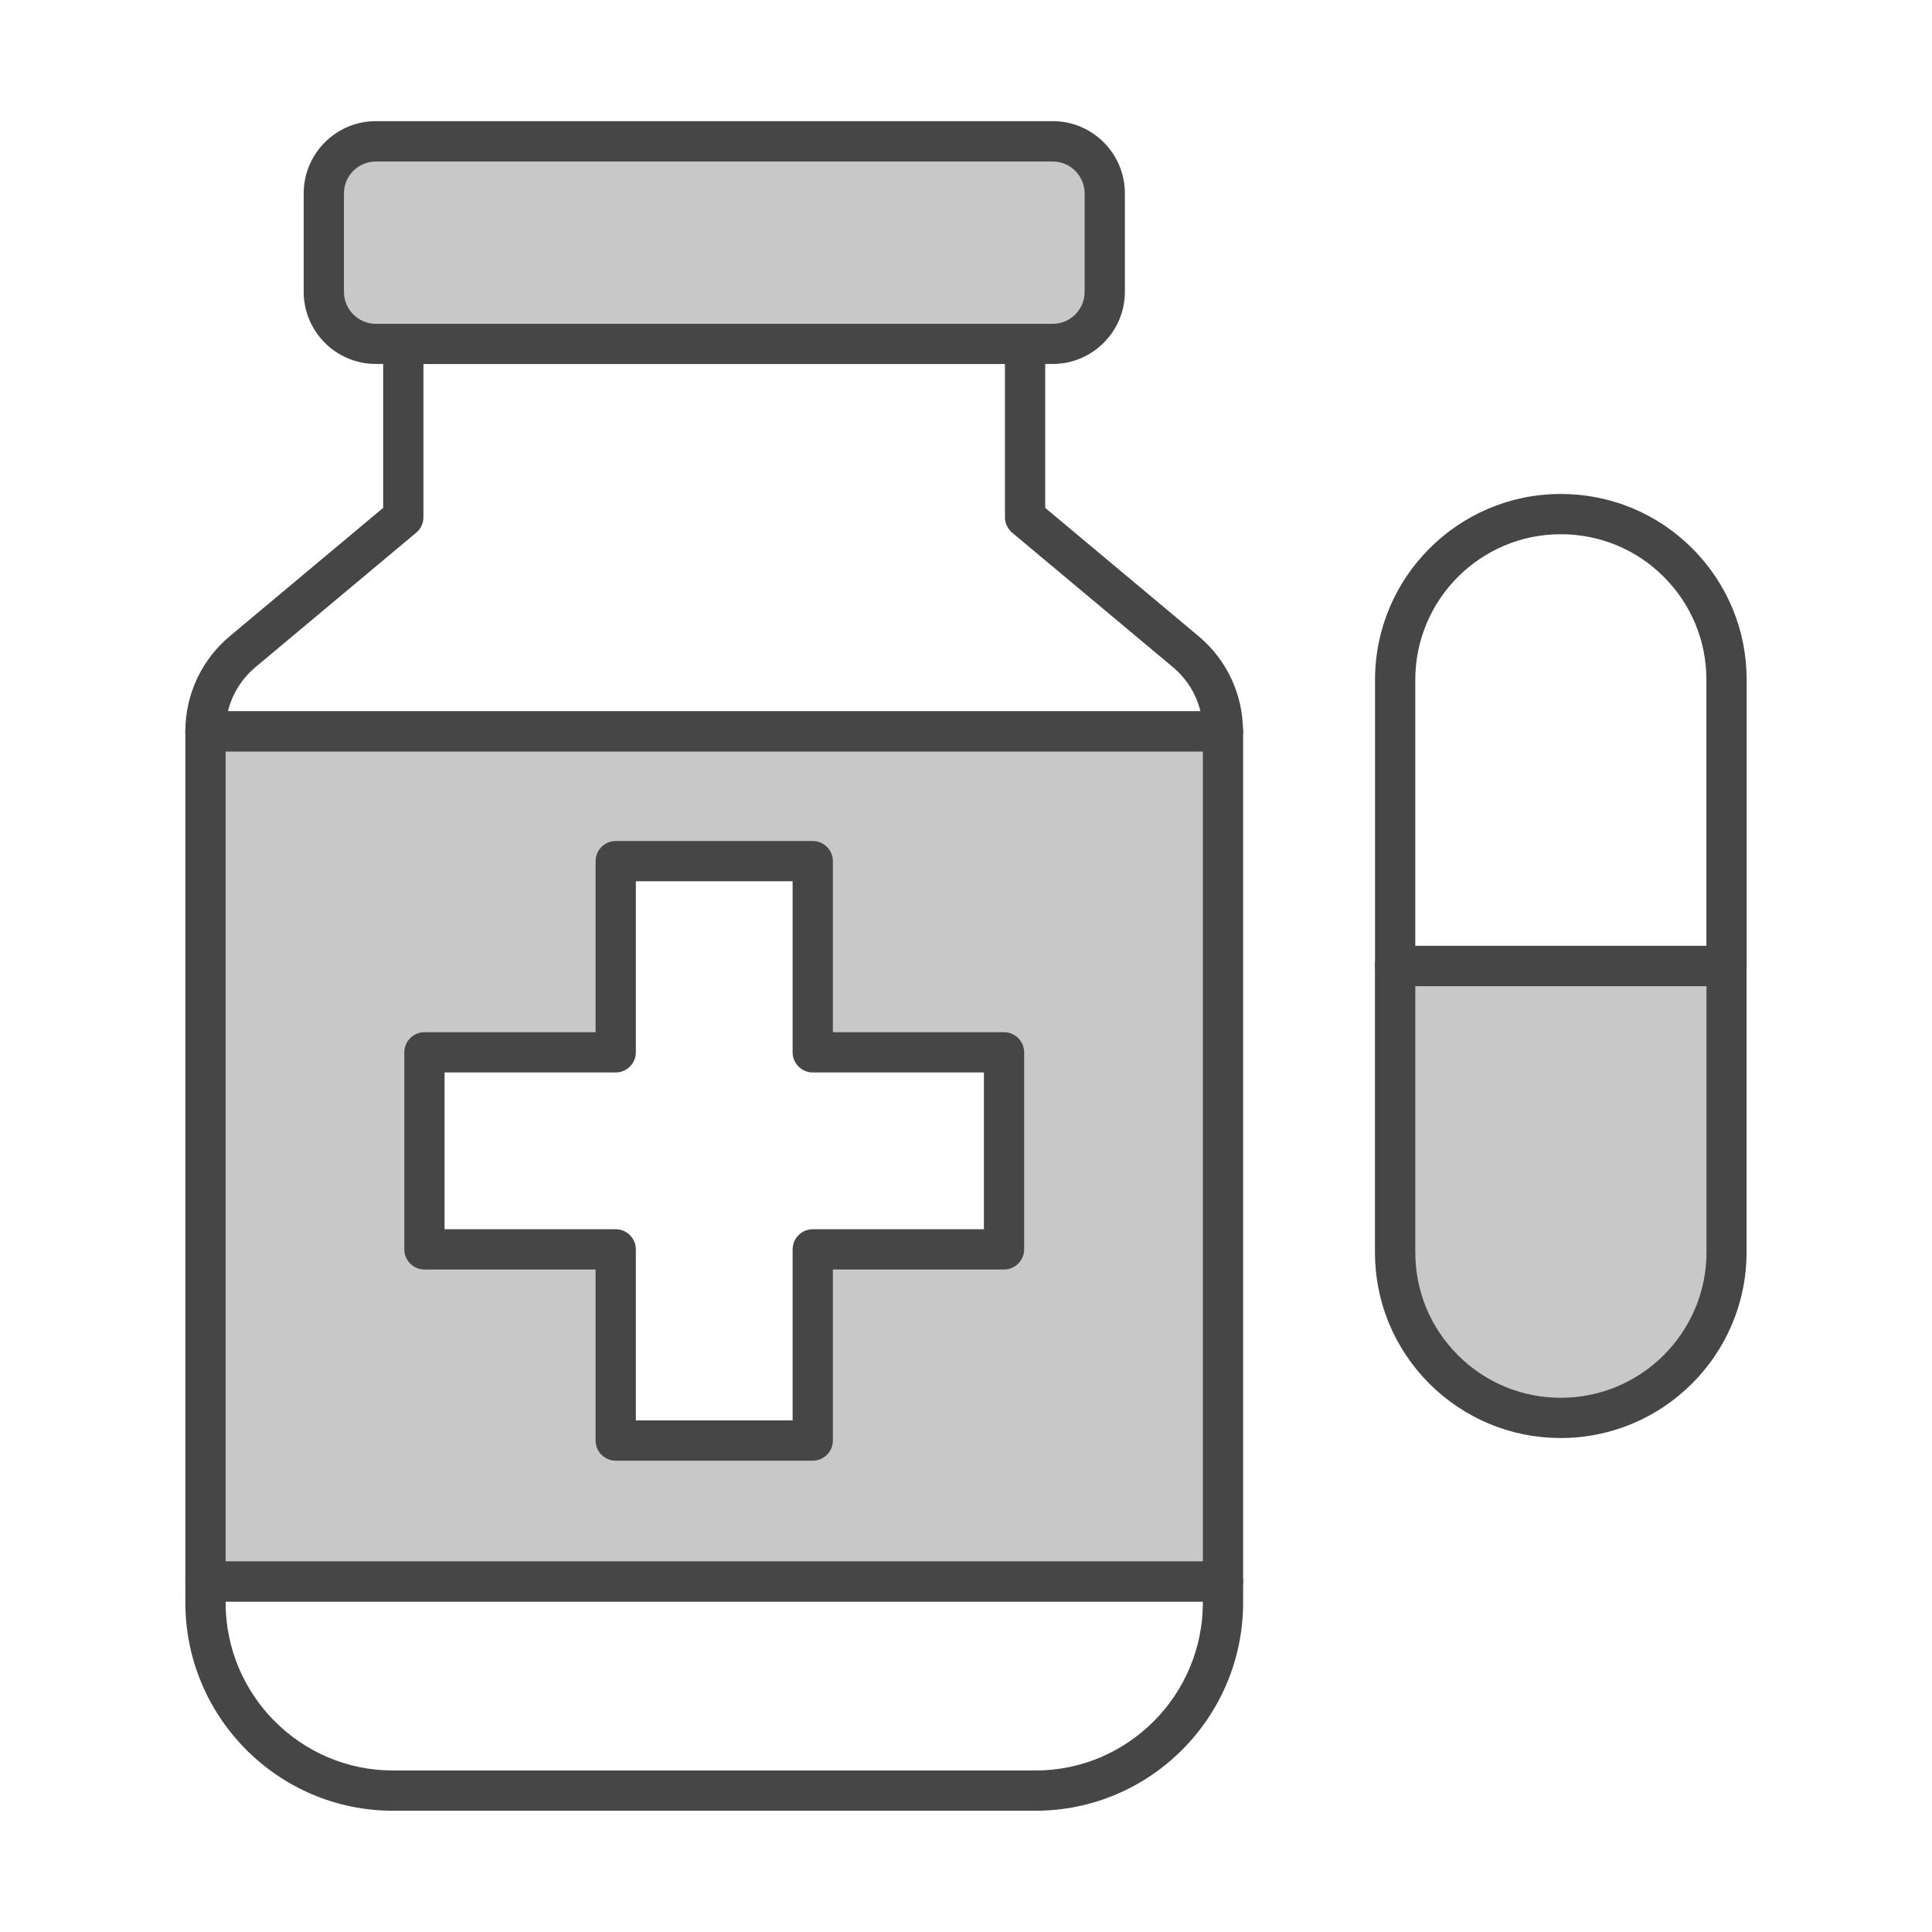 <?xml version="1.0" encoding="UTF-8"?><svg id="Security_Networking" xmlns="http://www.w3.org/2000/svg" viewBox="0 0 192 192"><defs><style>.cls-1{fill:#c8c8c8;}.cls-2{fill:#464646;}</style></defs><path class="cls-2" d="m121.54,74.69H20.42c-1.1,0-2-.9-2-2,0-3.67,1.61-7.12,4.42-9.47l15.24-12.75v-16.3c0-1.1.9-2,2-2h61.79c1.1,0,2,.9,2,2v16.3l15.24,12.75c2.81,2.35,4.42,5.8,4.42,9.47,0,1.1-.9,2-2,2Zm-98.88-4h96.64c-.42-1.71-1.37-3.25-2.75-4.4l-15.96-13.35c-.45-.38-.72-.94-.72-1.53v-15.23h-57.79v15.23c0,.59-.26,1.15-.72,1.53l-15.96,13.35c-1.38,1.15-2.33,2.7-2.75,4.4Z"/><path class="cls-2" d="m102.91,179.95h-63.86c-11.38,0-20.63-9.28-20.63-20.69v-2.1c0-1.1.9-2,2-2h101.12c1.1,0,2,.9,2,2v2.1c0,11.41-9.25,20.69-20.63,20.69Zm-80.49-20.79v.1c0,9.2,7.46,16.69,16.63,16.69h63.86c9.17,0,16.63-7.49,16.63-16.69v-.1H22.42Z"/><path class="cls-1" d="m109.79,19.22v9.77c0,2.86-2.32,5.18-5.18,5.18H37.35c-2.86,0-5.18-2.32-5.18-5.18v-9.77c0-2.87,2.32-5.18,5.18-5.18h67.27c2.86,0,5.18,2.31,5.18,5.18Z"/><path class="cls-2" d="m104.62,36.17H37.35c-3.96,0-7.17-3.22-7.17-7.18v-9.77c0-3.96,3.22-7.18,7.17-7.18h67.27c3.96,0,7.17,3.22,7.17,7.18v9.77c0,3.96-3.22,7.18-7.17,7.18ZM37.35,16.05c-1.75,0-3.17,1.42-3.17,3.18v9.77c0,1.75,1.42,3.18,3.17,3.18h67.27c1.75,0,3.17-1.42,3.17-3.18v-9.77c0-1.75-1.42-3.18-3.17-3.18H37.35Z"/><path class="cls-1" d="m20.42,72.69v84.47h101.12v-84.47H20.42Zm79.36,51.47h-19.01v19h-19.58v-19h-19.01v-19.58h19.01v-19h19.58v19h19.01v19.58Z"/><path class="cls-2" d="m121.54,159.16H20.42c-1.1,0-2-.9-2-2v-84.47c0-1.1.9-2,2-2h101.12c1.1,0,2,.9,2,2v84.47c0,1.1-.9,2-2,2Zm-99.12-4h97.12v-80.47H22.42v80.47Zm58.35-10h-19.58c-1.1,0-2-.9-2-2v-17h-17.01c-1.1,0-2-.9-2-2v-19.58c0-1.1.9-2,2-2h17.01v-17c0-1.1.9-2,2-2h19.58c1.1,0,2,.9,2,2v17h17.01c1.1,0,2,.9,2,2v19.58c0,1.1-.9,2-2,2h-17.01v17c0,1.1-.9,2-2,2Zm-17.58-4h15.58v-17c0-1.1.9-2,2-2h17.01v-15.58h-17.01c-1.1,0-2-.9-2-2v-17h-15.58v17c0,1.1-.9,2-2,2h-17.01v15.58h17.01c1.1,0,2,.9,2,2v17Z"/><path class="cls-1" d="m138.65,96h32.93v28.45c0,9.09-7.37,16.46-16.47,16.46-4.54,0-8.66-1.85-11.64-4.82-2.97-2.98-4.82-7.1-4.82-11.64v-28.45Z"/><path class="cls-2" d="m155.11,142.91c-4.93,0-9.56-1.92-13.06-5.4-3.49-3.5-5.41-8.13-5.41-13.06v-28.45c0-1.1.9-2,2-2h32.93c1.1,0,2,.9,2,2v28.45c0,10.18-8.29,18.46-18.47,18.46Zm-14.46-44.91v26.45c0,3.86,1.5,7.49,4.24,10.23,2.73,2.73,6.37,4.23,10.23,4.23,7.98,0,14.47-6.49,14.47-14.46v-26.45h-28.93Z"/><path class="cls-2" d="m171.58,98h-32.93c-1.1,0-2-.9-2-2v-28.45c0-10.18,8.28-18.46,18.46-18.46,4.93,0,9.57,1.92,13.06,5.4,3.49,3.5,5.41,8.13,5.41,13.06v28.45c0,1.1-.9,2-2,2Zm-30.93-4h28.93v-26.45c0-3.86-1.5-7.49-4.24-10.23-2.73-2.73-6.37-4.23-10.23-4.23-7.98,0-14.46,6.49-14.46,14.46v26.45Z"/></svg>